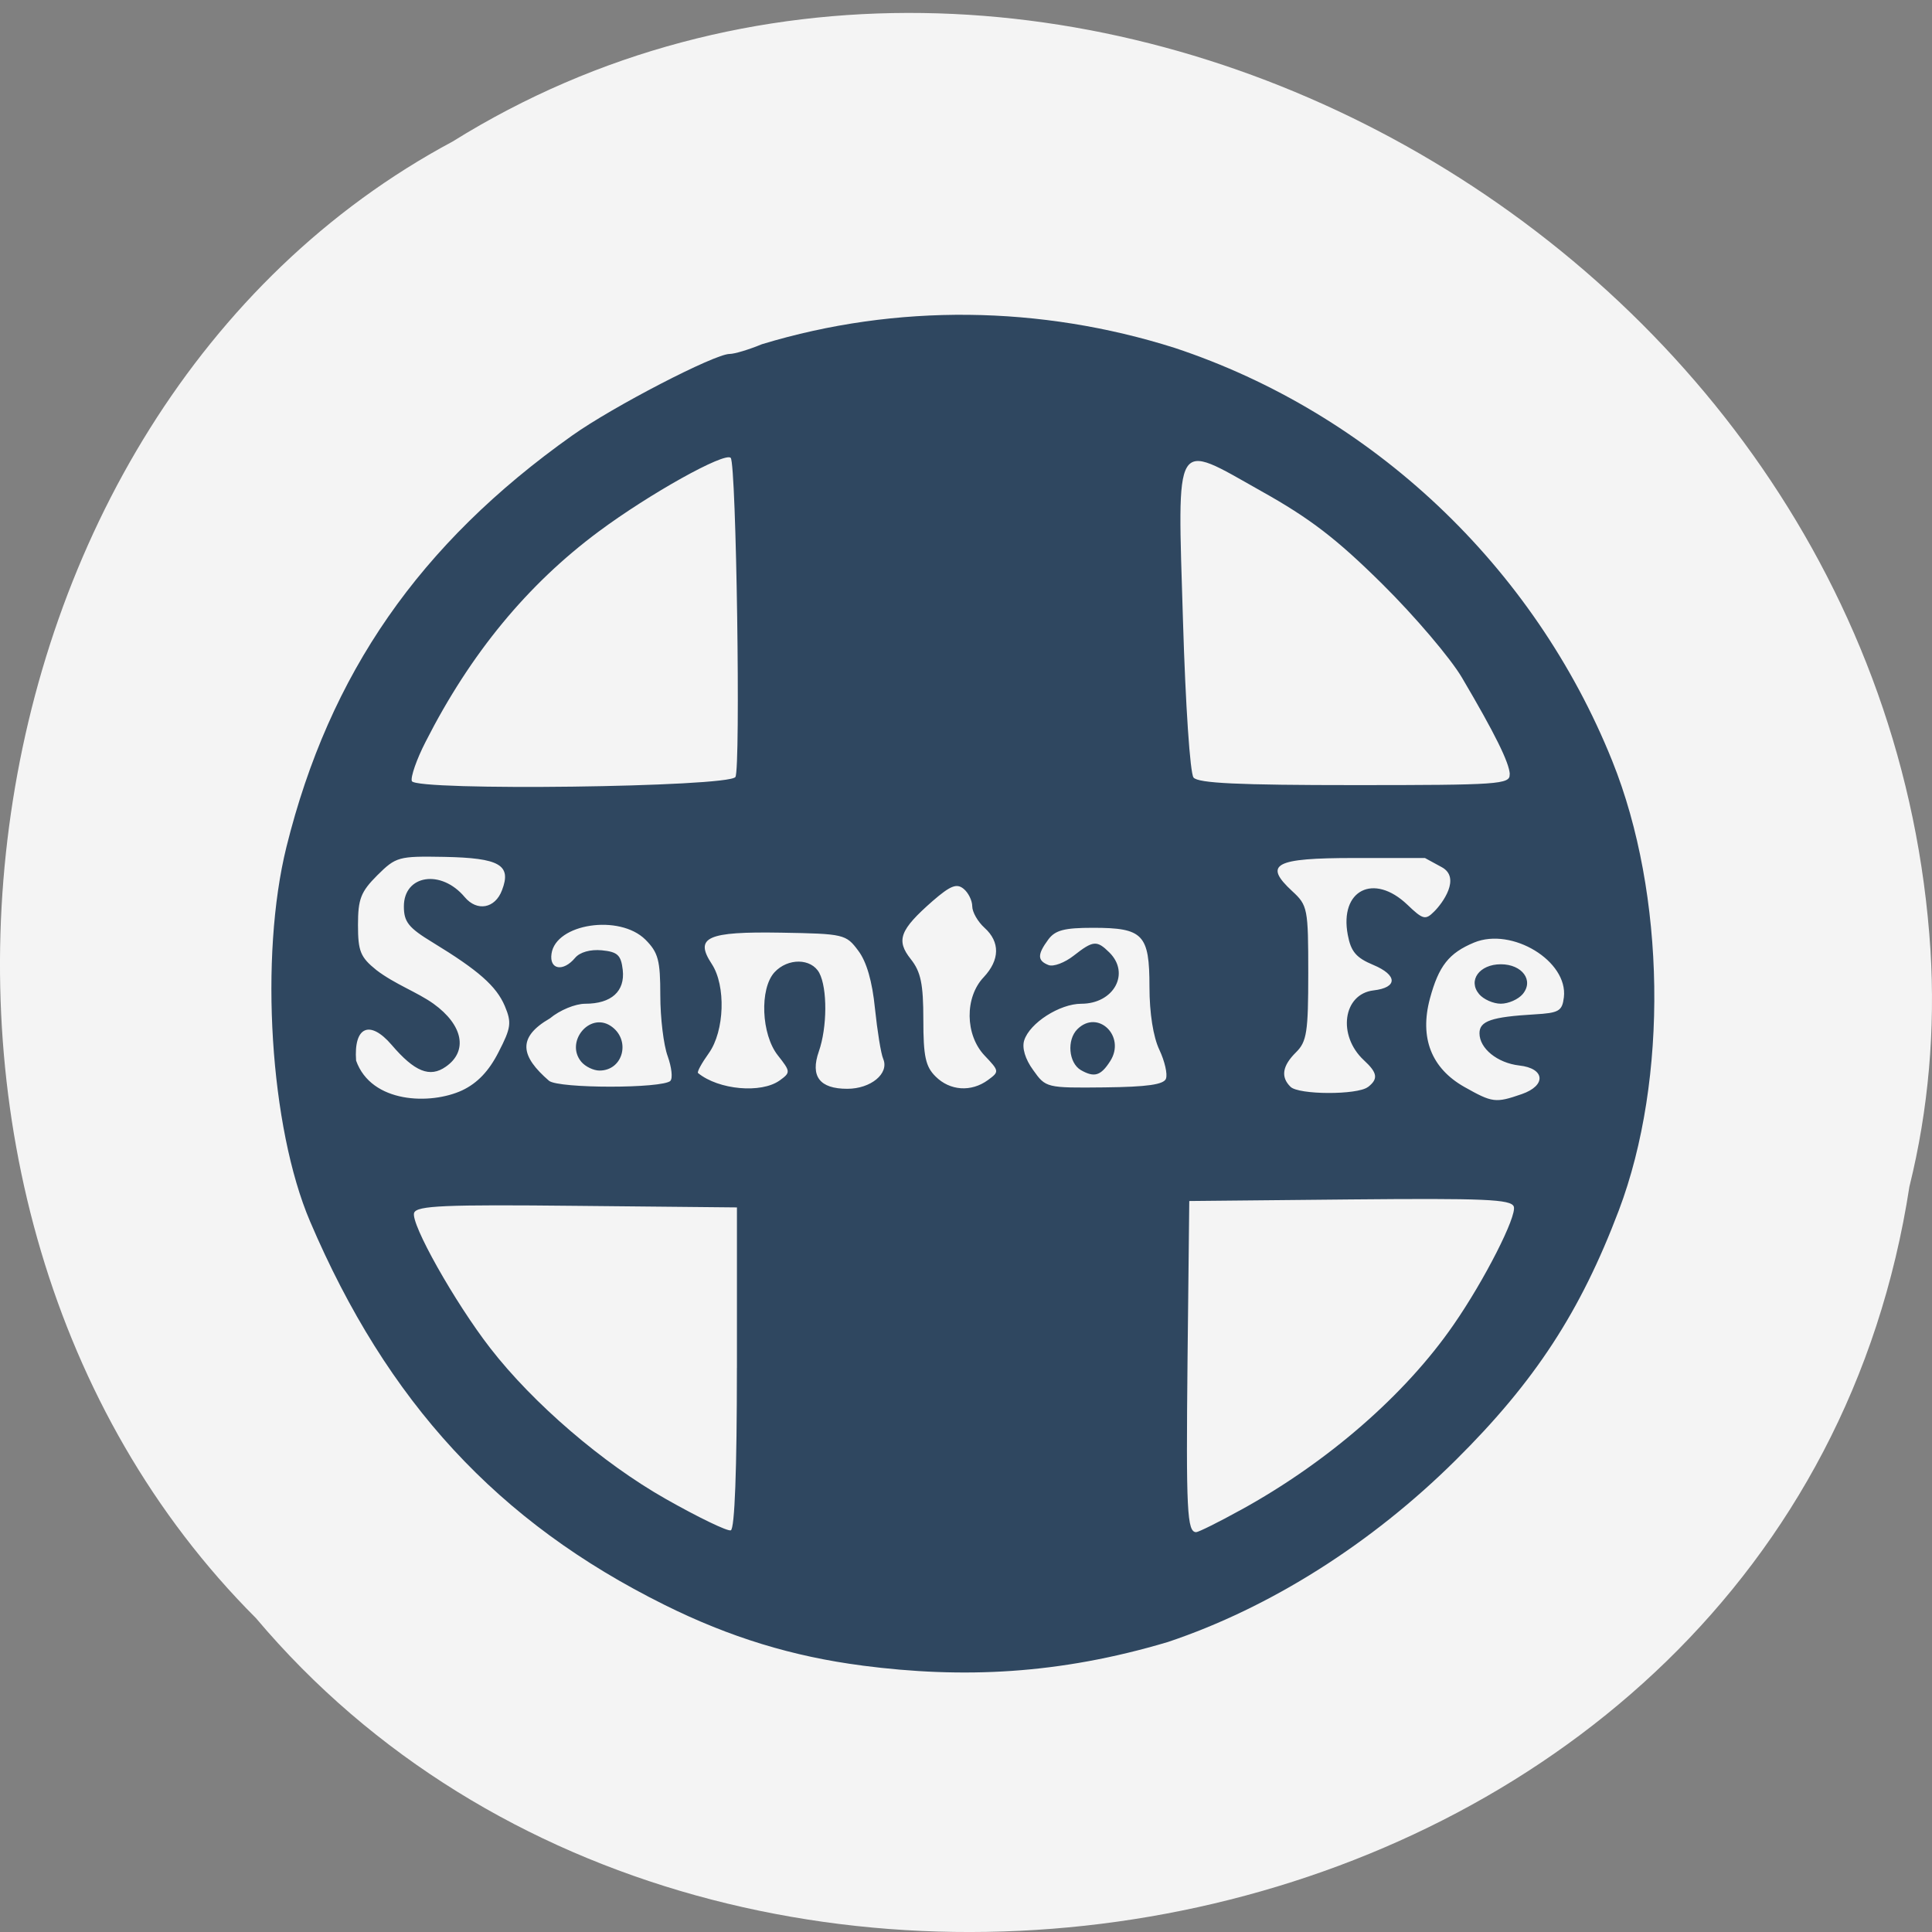 <svg xmlns="http://www.w3.org/2000/svg" viewBox="0 0 48 48"><rect x="0" y="0" width="48" height="48" fill="#808080" stroke="none"/><path d="m 47.44 29.473 c -2.977 19.379 -29.414 24.566 -41.08 10.73 c -10.273 -10.273 -7.715 -29.941 4.887 -36.688 c 14.477 -9.02 35.566 2.133 36.715 20.09 c 0.121 1.965 -0.047 3.953 -0.52 5.863" fill="#f4f4f4"/><path d="m 21.422 41.38 c -1.727 -0.223 -3.297 -0.703 -4.914 -1.508 c -4.141 -2.055 -6.891 -5.04 -8.805 -9.527 c -0.996 -2.332 -1.262 -6.574 -0.586 -9.305 c 1.07 -4.309 3.309 -7.531 7.098 -10.219 c 1.012 -0.719 3.539 -2.027 3.91 -2.027 c 0.125 0 0.484 -0.109 0.805 -0.242 c 3.348 -1.016 6.926 -0.961 10.25 0.09 c 4.906 1.625 8.93 5.422 10.875 10.262 c 1.332 3.309 1.398 7.906 0.164 11.168 c -0.953 2.516 -2.082 4.25 -4.051 6.203 c -2.09 2.074 -4.609 3.668 -7.152 4.52 c -2.715 0.809 -5.102 0.91 -7.594 0.586 m -3.113 -7.395 v -3.988 l -3.969 -0.039 c -3.309 -0.035 -3.98 -0.004 -4.051 0.172 c -0.098 0.258 1.01 2.227 1.891 3.363 c 1.066 1.375 2.793 2.859 4.359 3.746 c 0.805 0.457 1.535 0.809 1.617 0.781 c 0.098 -0.031 0.152 -1.512 0.152 -4.04 m 12.516 3.535 c 2.156 -1.184 4.086 -2.859 5.289 -4.602 c 0.77 -1.109 1.582 -2.711 1.496 -2.938 c -0.07 -0.18 -0.73 -0.207 -4.074 -0.176 l -3.988 0.039 l -0.043 3.922 c -0.039 3.785 -0.012 4.305 0.215 4.305 c 0.055 0 0.555 -0.246 1.105 -0.551 m -19.34 -10.426 c 0.379 -0.18 0.664 -0.48 0.902 -0.949 c 0.313 -0.605 0.328 -0.734 0.156 -1.145 c -0.211 -0.496 -0.656 -0.887 -1.789 -1.578 c -0.605 -0.367 -0.719 -0.512 -0.719 -0.898 c 0 -0.785 0.926 -0.93 1.512 -0.23 c 0.305 0.363 0.754 0.285 0.926 -0.172 c 0.242 -0.629 -0.059 -0.801 -1.434 -0.828 c -1.137 -0.02 -1.199 -0.004 -1.664 0.457 c -0.41 0.41 -0.48 0.59 -0.48 1.234 c 0 0.652 0.059 0.801 0.457 1.121 c 0.453 0.348 1.02 0.551 1.418 0.836 c 0.738 0.531 0.863 1.18 0.305 1.566 c -0.395 0.277 -0.773 0.125 -1.344 -0.543 c -0.543 -0.633 -0.945 -0.453 -0.883 0.391 c 0.379 1.066 1.855 1.102 2.637 0.738 m 26.324 0.094 c 0.617 -0.215 0.578 -0.641 -0.063 -0.711 c -0.543 -0.063 -0.988 -0.422 -0.988 -0.801 c 0 -0.305 0.301 -0.406 1.367 -0.469 c 0.609 -0.035 0.688 -0.082 0.73 -0.426 c 0.105 -0.898 -1.289 -1.746 -2.23 -1.359 c -0.629 0.262 -0.879 0.582 -1.098 1.391 c -0.262 0.977 0.035 1.734 0.859 2.199 c 0.695 0.391 0.77 0.402 1.422 0.176 m -1.059 -2.484 c -0.285 -0.34 0.008 -0.742 0.539 -0.742 c 0.531 0 0.828 0.402 0.543 0.742 c -0.109 0.129 -0.352 0.238 -0.543 0.238 c -0.188 0 -0.43 -0.109 -0.539 -0.238 m -2.762 2.309 c 0.262 -0.203 0.238 -0.355 -0.102 -0.668 c -0.66 -0.613 -0.52 -1.645 0.242 -1.734 c 0.602 -0.07 0.598 -0.379 -0.008 -0.633 c -0.422 -0.176 -0.555 -0.328 -0.633 -0.746 c -0.211 -1.113 0.645 -1.547 1.48 -0.75 c 0.387 0.371 0.449 0.387 0.664 0.172 c 0.215 -0.211 0.668 -0.84 0.195 -1.102 l -0.422 -0.23 h -1.758 c -1.977 0 -2.266 0.152 -1.539 0.824 c 0.383 0.352 0.398 0.43 0.398 2.035 c 0 1.465 -0.035 1.703 -0.305 1.969 c -0.34 0.336 -0.383 0.613 -0.137 0.855 c 0.199 0.203 1.66 0.207 1.922 0.008 m -17.328 -0.156 c 0.063 -0.063 0.031 -0.336 -0.066 -0.609 c -0.102 -0.273 -0.184 -0.953 -0.184 -1.512 c 0 -0.875 -0.051 -1.066 -0.371 -1.387 c -0.645 -0.637 -2.227 -0.398 -2.332 0.352 c -0.059 0.395 0.289 0.457 0.586 0.102 c 0.117 -0.141 0.379 -0.215 0.664 -0.188 c 0.391 0.039 0.477 0.117 0.52 0.488 c 0.059 0.531 -0.281 0.84 -0.934 0.84 c -0.246 0 -0.633 0.16 -0.875 0.363 c -0.832 0.48 -0.719 0.949 -0.023 1.551 c 0.238 0.195 2.82 0.195 3.02 0 m -2.219 -0.473 c -0.402 -0.484 0.191 -1.227 0.719 -0.898 c 0.523 0.332 0.336 1.117 -0.266 1.117 c -0.148 0 -0.352 -0.098 -0.453 -0.219 m 4.93 0.465 c 0.273 -0.199 0.273 -0.219 -0.047 -0.625 c -0.41 -0.52 -0.457 -1.652 -0.082 -2.063 c 0.332 -0.359 0.914 -0.352 1.113 0.016 c 0.203 0.383 0.199 1.352 -0.012 1.953 c -0.215 0.617 0.02 0.926 0.707 0.926 c 0.586 0 1.043 -0.379 0.895 -0.738 c -0.059 -0.133 -0.148 -0.699 -0.207 -1.258 c -0.066 -0.668 -0.207 -1.16 -0.414 -1.434 c -0.305 -0.41 -0.355 -0.422 -1.918 -0.449 c -1.84 -0.031 -2.16 0.113 -1.723 0.777 c 0.355 0.539 0.32 1.668 -0.074 2.219 c -0.176 0.246 -0.297 0.465 -0.266 0.492 c 0.512 0.418 1.57 0.512 2.027 0.184 m 5.172 -0.008 c 0.289 -0.211 0.289 -0.223 -0.082 -0.613 c -0.484 -0.512 -0.496 -1.445 -0.02 -1.945 c 0.402 -0.43 0.41 -0.875 0.02 -1.227 c -0.168 -0.152 -0.305 -0.391 -0.305 -0.535 c 0 -0.141 -0.098 -0.34 -0.215 -0.434 c -0.172 -0.141 -0.328 -0.078 -0.766 0.301 c -0.82 0.719 -0.918 0.977 -0.547 1.445 c 0.25 0.316 0.313 0.613 0.313 1.508 c 0 0.91 0.055 1.164 0.305 1.41 c 0.355 0.355 0.883 0.391 1.297 0.09 m 4.426 -0.039 c 0.043 -0.109 -0.031 -0.434 -0.164 -0.715 c -0.152 -0.32 -0.246 -0.91 -0.246 -1.566 c 0 -1.301 -0.156 -1.465 -1.402 -1.465 c -0.715 0 -0.941 0.059 -1.113 0.293 c -0.273 0.371 -0.273 0.523 0.008 0.633 c 0.121 0.047 0.402 -0.059 0.625 -0.234 c 0.484 -0.379 0.574 -0.387 0.887 -0.078 c 0.523 0.52 0.109 1.273 -0.699 1.273 c -0.535 0 -1.281 0.477 -1.418 0.91 c -0.059 0.184 0.023 0.465 0.223 0.738 c 0.313 0.441 0.328 0.445 1.77 0.43 c 1.066 -0.012 1.477 -0.07 1.531 -0.219 m -2.117 -0.211 c -0.305 -0.18 -0.352 -0.75 -0.086 -1.016 c 0.508 -0.504 1.211 0.176 0.816 0.793 c -0.234 0.367 -0.395 0.414 -0.73 0.223 m -8.582 -7.281 c 0.133 -0.207 0.023 -7.789 -0.117 -7.93 c -0.148 -0.148 -2.01 0.887 -3.281 1.832 c -1.77 1.316 -3.184 3.03 -4.297 5.219 c -0.227 0.441 -0.379 0.883 -0.344 0.98 c 0.098 0.25 7.875 0.152 8.04 -0.102 m 19.238 -0.066 c -0.008 -0.281 -0.367 -1.01 -1.188 -2.402 c -0.285 -0.484 -1.172 -1.527 -1.977 -2.324 c -1.141 -1.129 -1.797 -1.633 -3.02 -2.316 c -2.18 -1.227 -2.074 -1.406 -1.934 3.227 c 0.063 2.109 0.176 3.785 0.262 3.895 c 0.117 0.141 1.109 0.188 4.01 0.188 c 3.574 0 3.855 -0.02 3.844 -0.266" fill="#2f4760"/></svg>